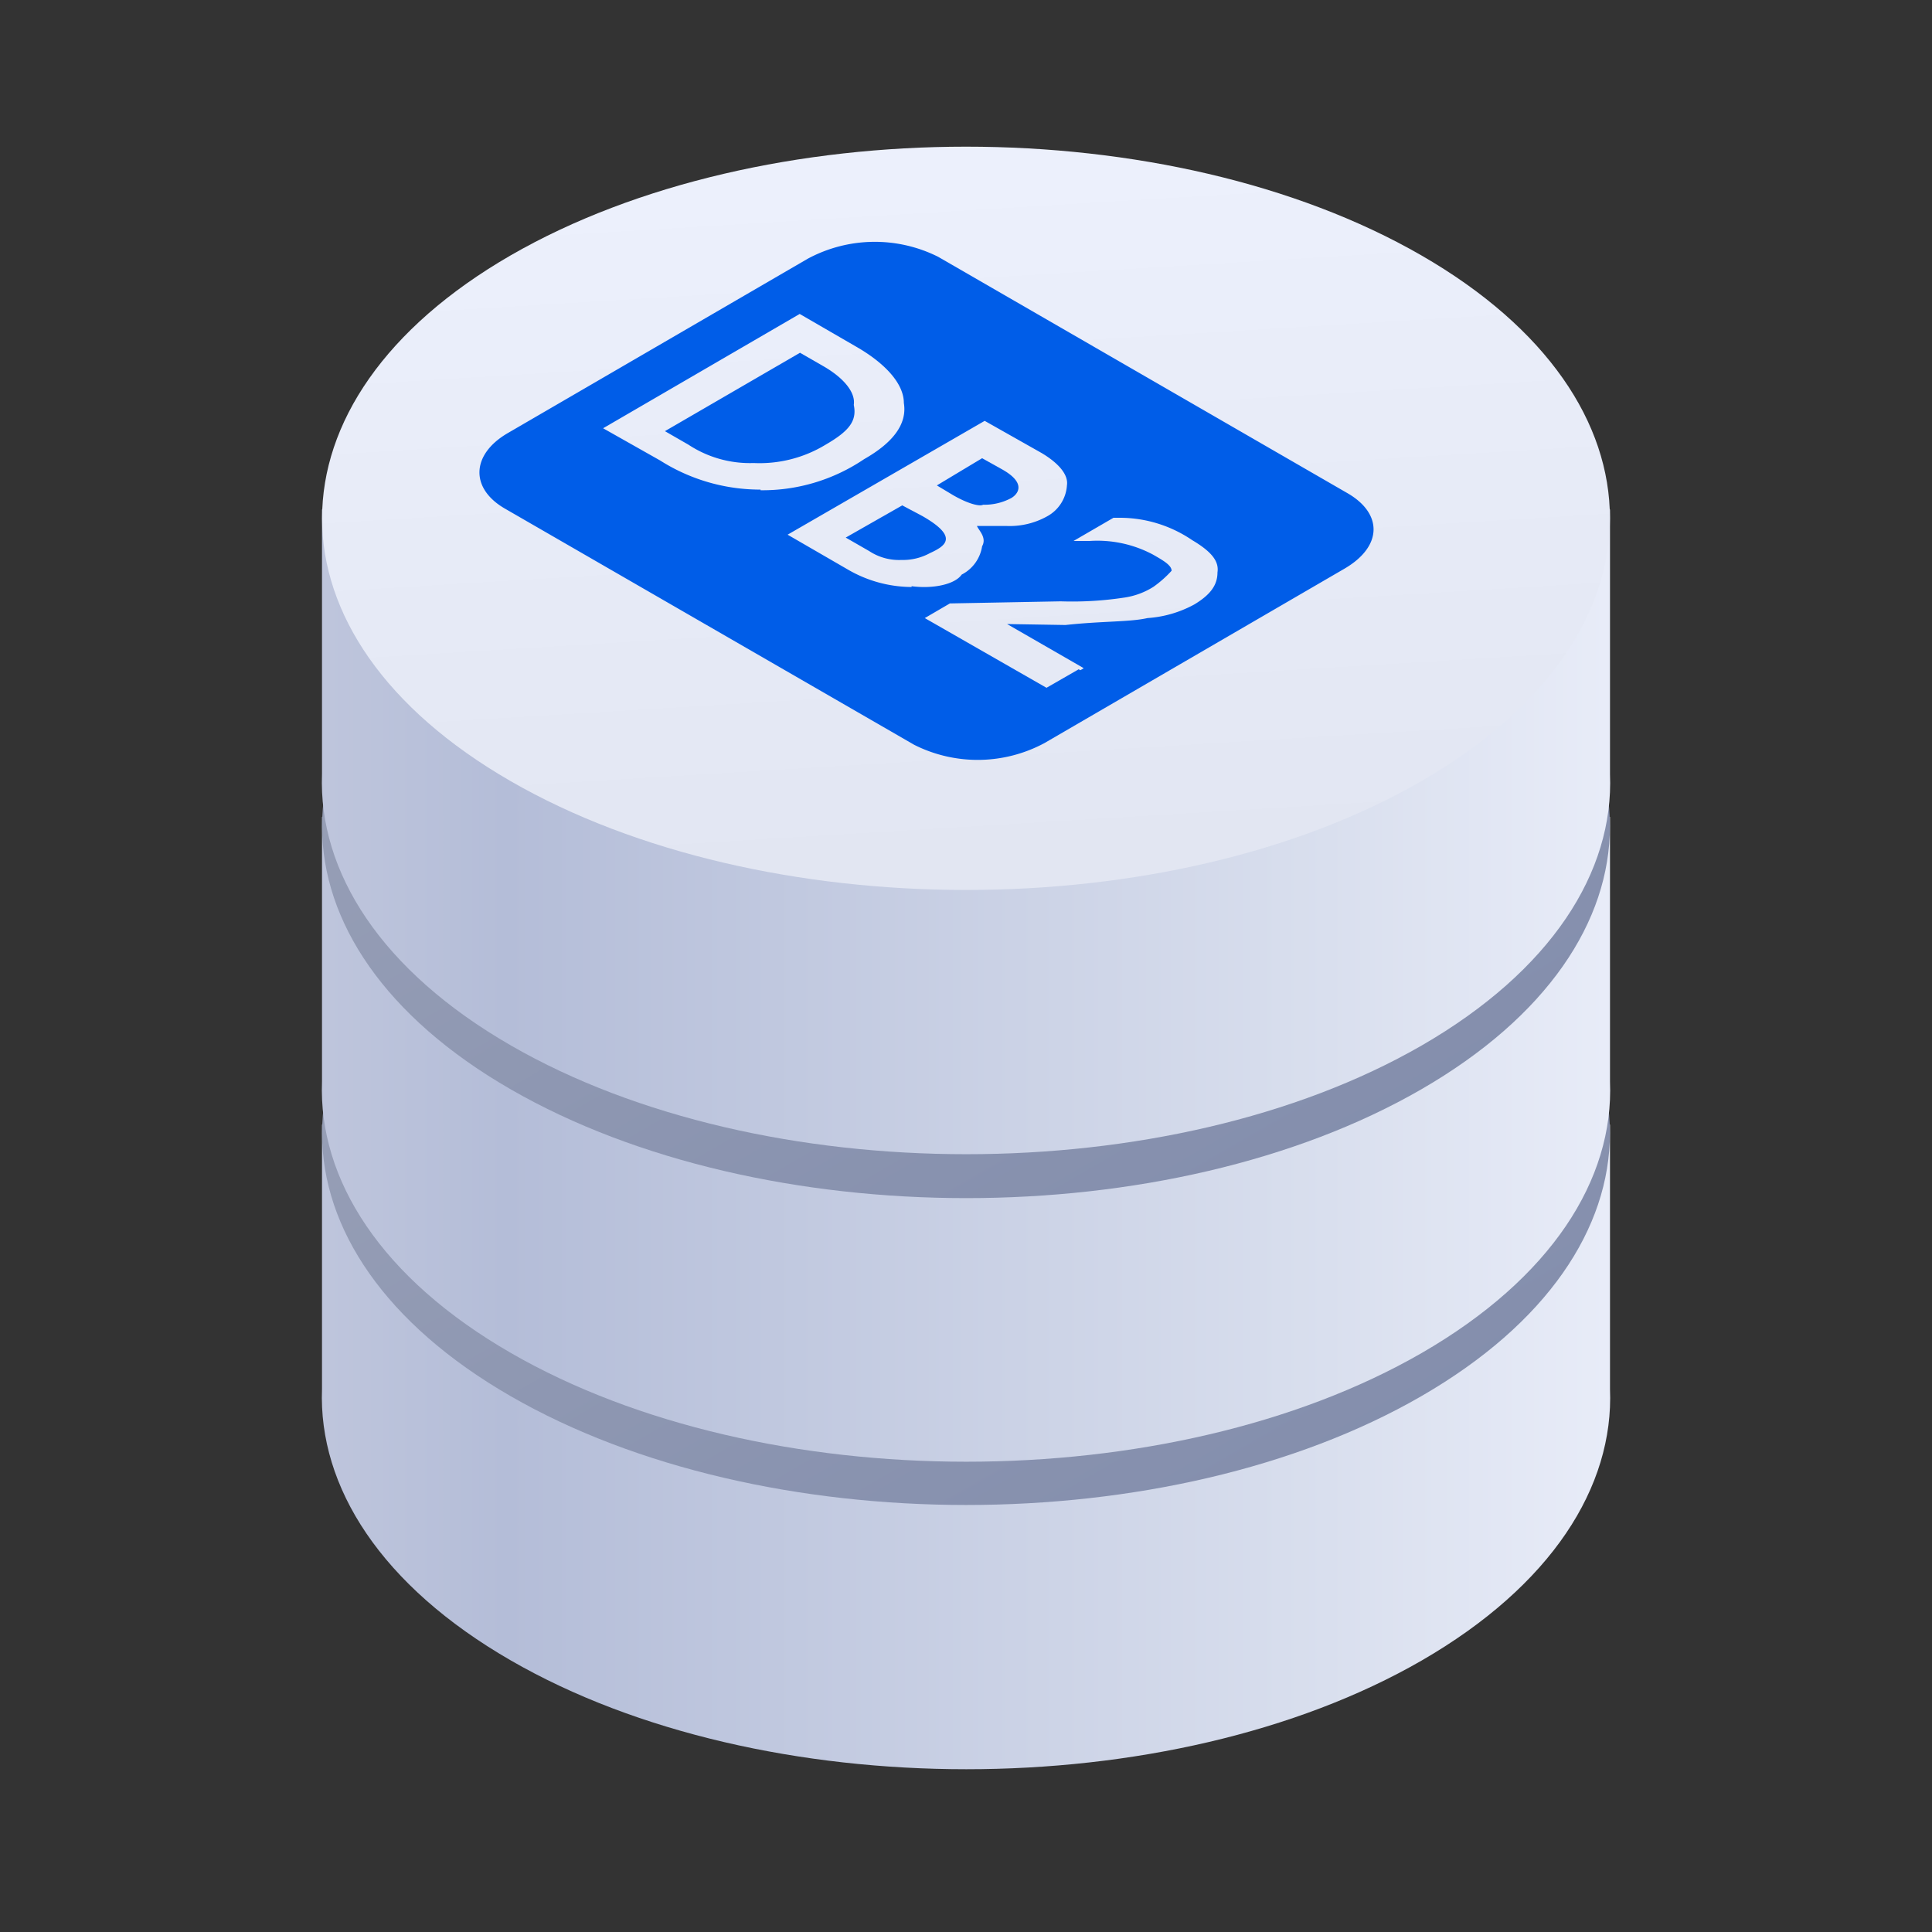 <svg id="图层_1" data-name="图层 1" xmlns="http://www.w3.org/2000/svg" xmlns:xlink="http://www.w3.org/1999/xlink" viewBox="0 0 120 120"><rect x="0" y="0" width="120" height="120" fill="#333333" stroke="none"/><defs><style>.cls-1{fill:url(#未命名的渐变_12);}.cls-2{fill:url(#未命名的渐变_13);}.cls-3{fill:url(#未命名的渐变_12-2);}.cls-4{fill:url(#未命名的渐变_13-2);}.cls-5{fill:url(#未命名的渐变_12-3);}.cls-6{fill:url(#未命名的渐变_6);}.cls-7{isolation:isolate;}.cls-8{fill:#005de8;}</style><linearGradient id="未命名的渐变_12" x1="100" y1="35.19" x2="20.27" y2="35.19" gradientTransform="matrix(1, 0, 0, -1, 0, 122)" gradientUnits="userSpaceOnUse"><stop offset="0" stop-color="#e8ecf8"/><stop offset="0.22" stop-color="#d9dfee"/><stop offset="0.86" stop-color="#b4bdd8"/><stop offset="1" stop-color="#bec5dc"/></linearGradient><linearGradient id="未命名的渐变_13" x1="40" y1="86.24" x2="79.92" y2="17.1" gradientTransform="matrix(1, 0, 0, -1, 0, 122)" gradientUnits="userSpaceOnUse"><stop offset="0" stop-color="#9da4b9"/><stop offset="1" stop-color="#808bab"/></linearGradient><linearGradient id="未命名的渐变_12-2" x1="100" y1="54.29" x2="20.27" y2="54.29" xlink:href="#未命名的渐变_12"/><linearGradient id="未命名的渐变_13-2" x1="40" y1="105.34" x2="79.92" y2="36.2" xlink:href="#未命名的渐变_13"/><linearGradient id="未命名的渐变_12-3" x1="100" y1="73.39" x2="20.27" y2="73.39" xlink:href="#未命名的渐变_12"/><linearGradient id="未命名的渐变_6" x1="58.45" y1="115.22" x2="61.55" y2="64.36" gradientTransform="matrix(1, 0, 0, -1, 0, 122)" gradientUnits="userSpaceOnUse"><stop offset="0" stop-color="#edf1fd"/><stop offset="1" stop-color="#e1e5f1"/></linearGradient></defs><title>资产图标</title><path class="cls-1" d="M20,86.27h0V69.85H32.87c15.3-8.17,39-8.17,54.26,0H100V86.27h0c.25,6.09-3.65,12.22-11.7,16.87-15.62,9-40.94,9-56.56,0C23.67,98.49,19.77,92.36,20,86.27Z"/><path class="cls-2" d="M31.72,54.06c15.62-9,40.94-9,56.56,0s15.62,23.64,0,32.66-40.94,9-56.56,0S16.1,63.08,31.72,54.06Z"/><path class="cls-3" d="M20,67.17h0V50.74H32.87c15.3-8.16,39-8.16,54.26,0H100V67.17h0c.25,6.09-3.65,12.22-11.7,16.87-15.62,9-40.94,9-56.56,0C23.67,79.39,19.77,73.26,20,67.17Z"/><path class="cls-4" d="M31.72,35c15.62-9,40.94-9,56.56,0s15.62,23.64,0,32.66-40.94,9-56.56,0S16.1,44,31.72,35Z"/><path class="cls-5" d="M20,48.07h0V31.64H32.87c15.3-8.16,39-8.16,54.26,0H100V48.07h0c.25,6.09-3.65,12.22-11.7,16.87-15.62,9-40.94,9-56.56,0C23.67,60.29,19.77,54.16,20,48.07Z"/><path class="cls-6" d="M31.72,15.86c15.62-9,40.94-9,56.56,0s15.62,23.64,0,32.66-40.94,9-56.56,0S16.1,24.88,31.72,15.86Z"/><g class="cls-7"><path class="cls-8" d="M51.15,22.75c1.25.72,2,1.62,1.88,2.4.21,1-.3,1.63-1.75,2.47a7.89,7.89,0,0,1-4.47,1.14,6.94,6.94,0,0,1-4.05-1.14l-1.46-.84,8.39-4.87Z"/><path class="cls-8" d="M62.29,29.18c1.56.9.84,1.57.53,1.75a3.52,3.52,0,0,1-1.76.42c-.21.12-.94-.06-1.87-.6l-1-.6L61,28.46Z"/><path class="cls-8" d="M57.32,32.07c2.29,1.32,1.36,1.86.43,2.29a3.5,3.5,0,0,1-1.76.42,3.37,3.37,0,0,1-2-.55l-1.46-.84,3.51-2Z"/><path class="cls-8" d="M83.69,30.63c2.19,1.26,2.2,3.3-.18,4.69L64.88,46.15a8.76,8.76,0,0,1-8.1.11L31.36,31.59c-2.18-1.26-2.09-3.37.18-4.69L50.17,16.07a8.79,8.79,0,0,1,8.1-.12Zm-36.45-.18a11.27,11.27,0,0,0,6.43-1.93c1.76-1,2.69-2.16,2.47-3.49,0-1.2-1.16-2.46-2.93-3.48L49.67,19.5,37.46,26.6l3.54,2a11.6,11.6,0,0,0,6.24,1.81m9.38,6c1.35.18,2.7-.12,3.11-.72A2.38,2.38,0,0,0,61,33.93c.31-.54-.22-1-.32-1.26h1.87a4.77,4.77,0,0,0,2.49-.6,2.36,2.36,0,0,0,1.23-1.93c.1-.66-.53-1.38-1.57-2l-3.54-2L48.92,33.21l3.75,2.17a7.94,7.94,0,0,0,3.95,1.08m10.62,5-4.69-2.7,3.63.06c2.29-.25,4-.18,5.09-.43a7.08,7.08,0,0,0,2.9-.84c1-.6,1.45-1.2,1.45-2,.1-.66-.32-1.26-1.57-2a8,8,0,0,0-4.47-1.39h-.42l-2.48,1.44h1a7.34,7.34,0,0,1,3.94.85c.63.36,1.15.66,1.15,1a6.94,6.94,0,0,1-1.13,1,4.63,4.63,0,0,1-1.76.66,21.49,21.49,0,0,1-4,.24L59,37.48l-1.56.91L65,42.72l2-1.15.1.06.21-.12"/></g></svg>